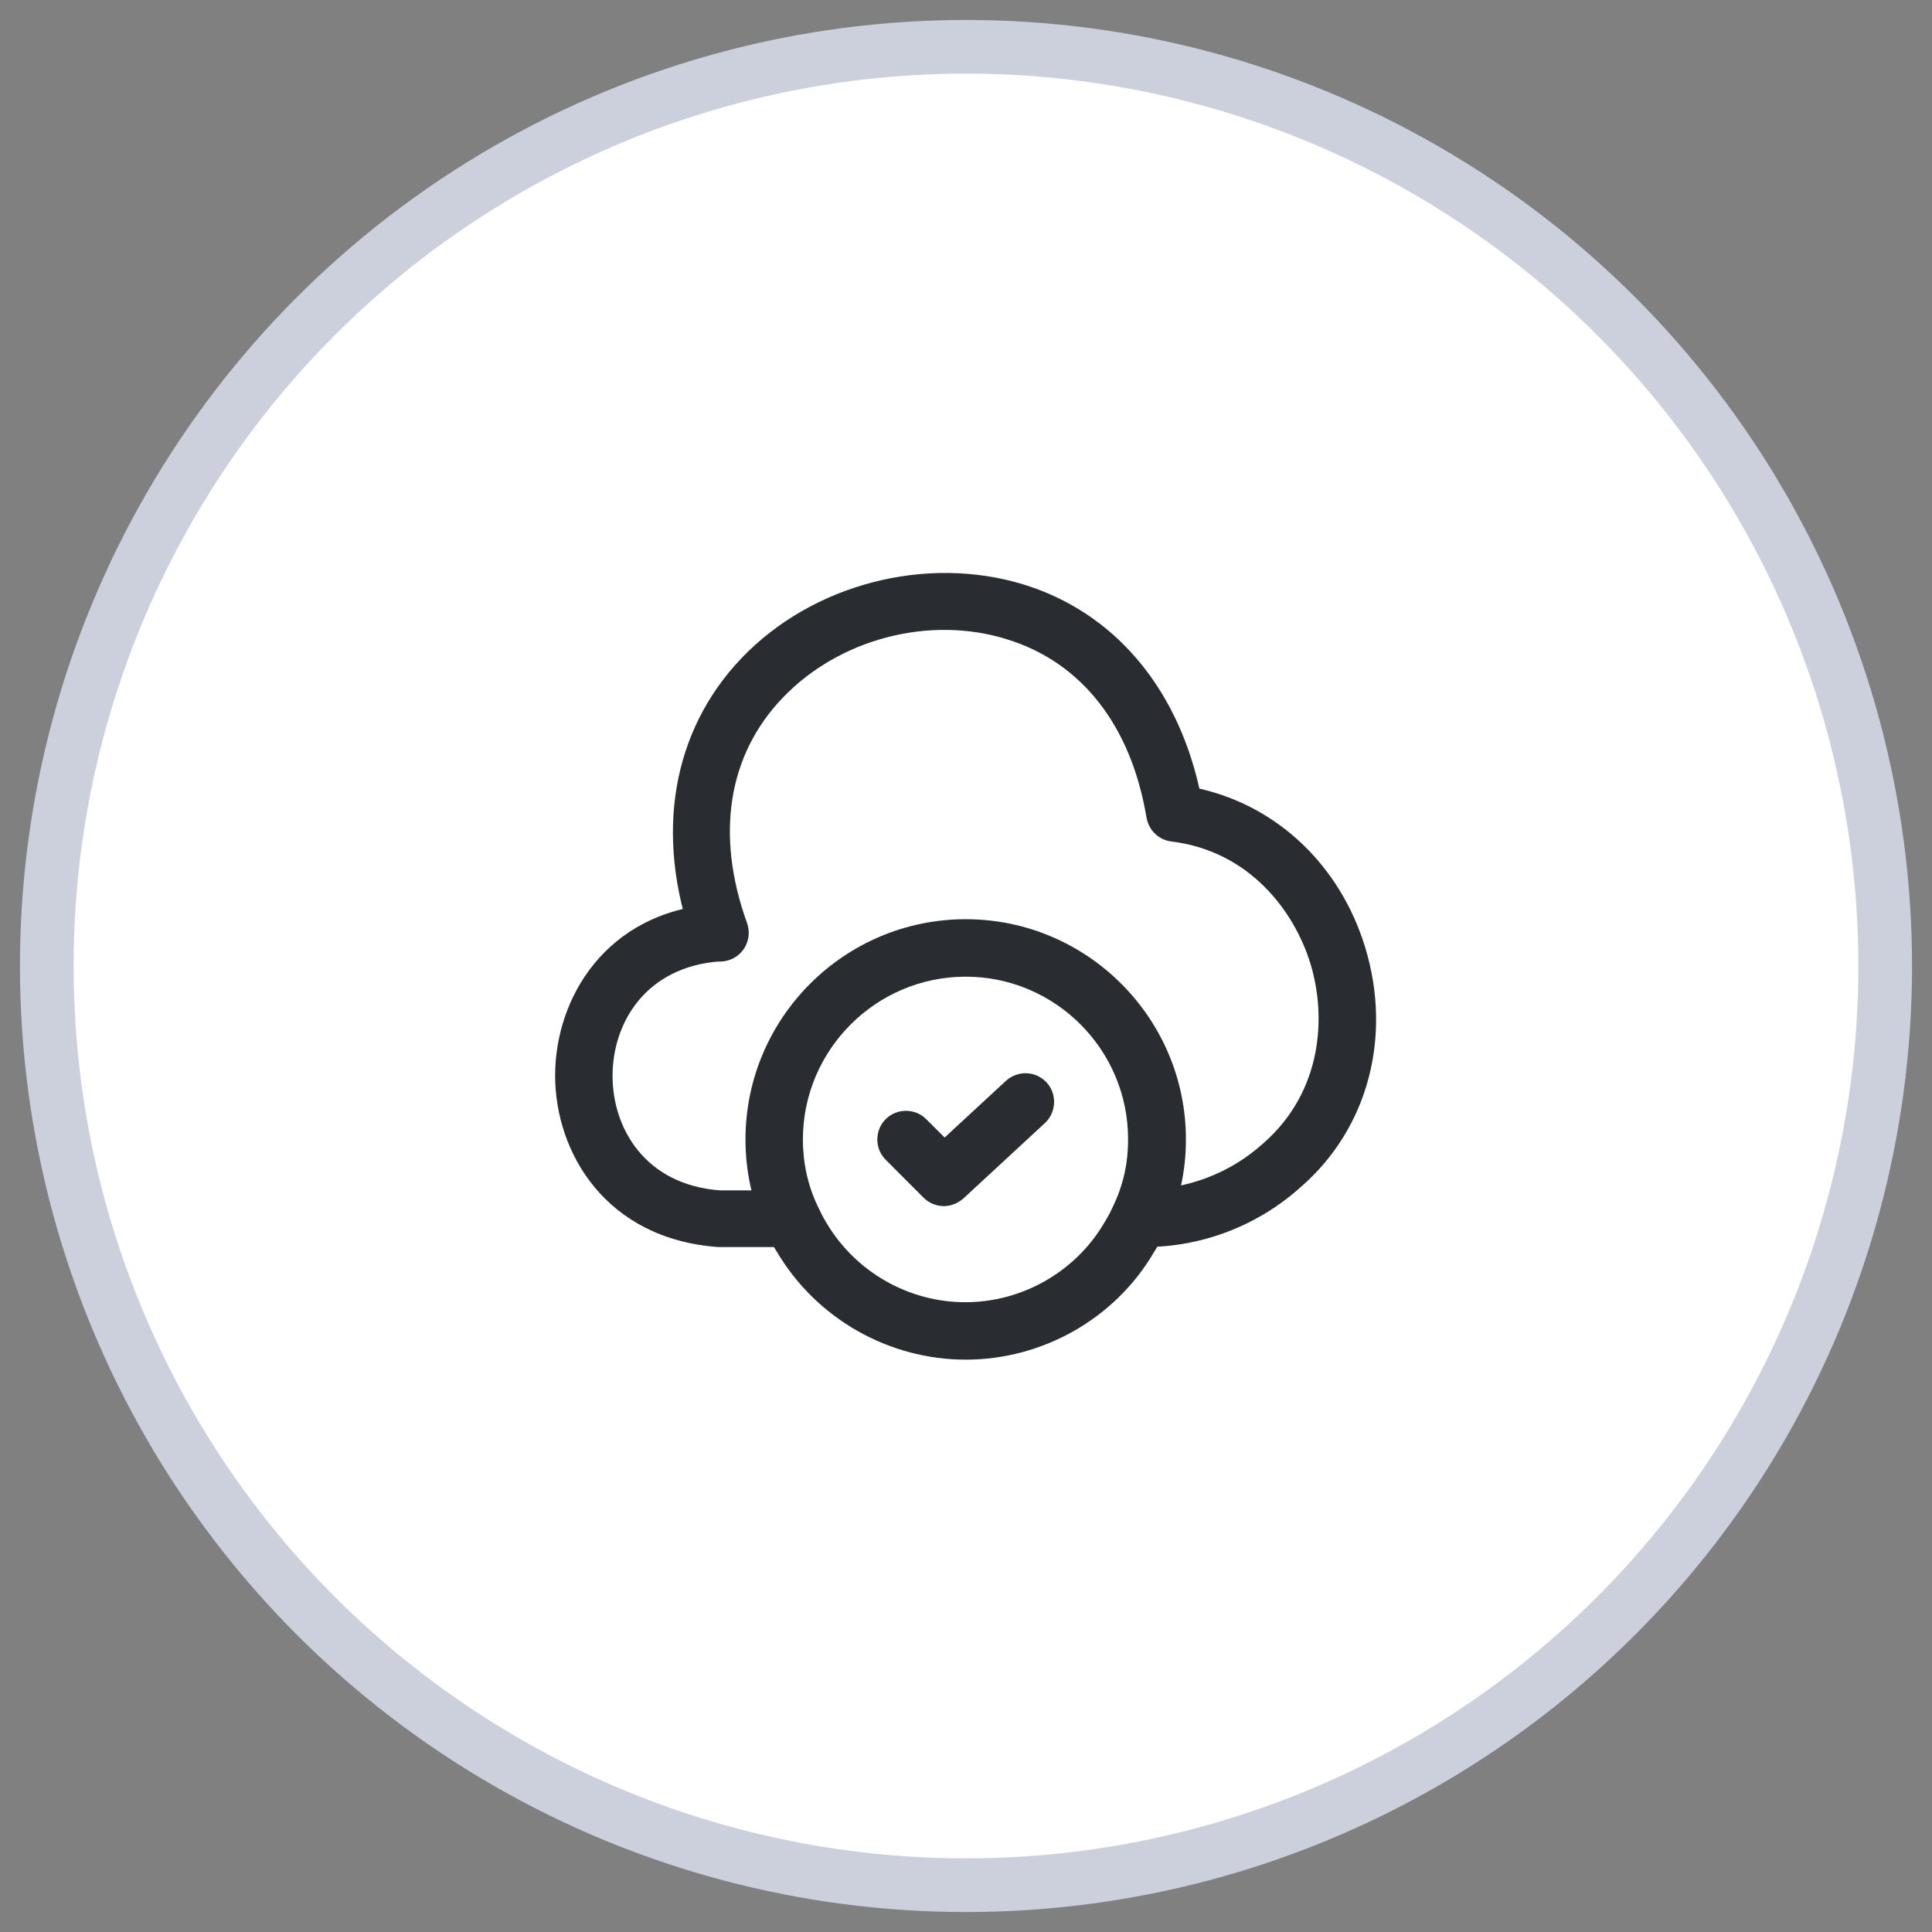<svg width="36" height="36" viewBox="0 0 36 36" fill="none" xmlns="http://www.w3.org/2000/svg">
<rect x="0" y="0" width="36" height="36" fill="#808080" stroke="none"/>
<circle cx="18" cy="18" r="17.128" fill="white" stroke="#CBD0DC" strokeWidth="0.745"/>
<path d="M14.754 23.237H13.384C11.286 23.087 10.344 21.474 10.344 20.04C10.344 18.605 11.286 16.985 13.348 16.843C13.641 16.814 13.898 17.043 13.919 17.342C13.941 17.635 13.719 17.892 13.42 17.913C12.035 18.013 11.414 19.055 11.414 20.047C11.414 21.039 12.035 22.081 13.42 22.181H14.754C15.047 22.181 15.289 22.424 15.289 22.716C15.289 23.009 15.047 23.237 14.754 23.237Z" fill="#292D32"/>
<path d="M21.328 23.237C21.314 23.237 21.307 23.237 21.292 23.237C21 23.237 20.729 22.994 20.729 22.702C20.729 22.395 20.957 22.167 21.257 22.167C22.134 22.167 22.919 21.86 23.533 21.31C24.646 20.34 24.718 18.941 24.418 17.956C24.118 16.978 23.283 15.858 21.828 15.68C21.592 15.651 21.407 15.473 21.364 15.237C21.078 13.524 20.158 12.34 18.759 11.911C17.317 11.462 15.633 11.904 14.584 13.003C13.563 14.067 13.328 15.558 13.92 17.2C14.02 17.478 13.877 17.785 13.599 17.885C13.321 17.985 13.014 17.842 12.914 17.564C12.193 15.551 12.521 13.624 13.813 12.268C15.133 10.884 17.253 10.334 19.073 10.891C20.743 11.405 21.92 12.782 22.349 14.695C23.804 15.023 24.975 16.129 25.439 17.656C25.945 19.319 25.489 21.032 24.24 22.117C23.448 22.83 22.413 23.237 21.328 23.237Z" fill="#292D32"/>
<path d="M17.994 25.335C16.56 25.335 15.218 24.572 14.483 23.337C14.405 23.216 14.326 23.073 14.262 22.916C14.019 22.409 13.891 21.831 13.891 21.232C13.891 18.97 15.732 17.128 17.994 17.128C20.256 17.128 22.098 18.97 22.098 21.232C22.098 21.838 21.969 22.409 21.712 22.938C21.655 23.073 21.577 23.216 21.491 23.352C20.77 24.572 19.429 25.335 17.994 25.335ZM17.994 18.199C16.324 18.199 14.961 19.562 14.961 21.232C14.961 21.674 15.054 22.088 15.232 22.466C15.289 22.588 15.339 22.688 15.396 22.78C15.939 23.701 16.931 24.265 17.987 24.265C19.043 24.265 20.035 23.701 20.57 22.795C20.635 22.688 20.692 22.588 20.735 22.488C20.927 22.095 21.02 21.681 21.02 21.239C21.027 19.562 19.664 18.199 17.994 18.199Z" fill="#292D32"/>
<path d="M17.588 22.474C17.452 22.474 17.317 22.424 17.209 22.317L16.503 21.61C16.296 21.403 16.296 21.061 16.503 20.854C16.71 20.647 17.052 20.647 17.259 20.854L17.602 21.196L18.744 20.14C18.965 19.94 19.3 19.954 19.5 20.168C19.7 20.383 19.686 20.725 19.472 20.925L17.952 22.331C17.845 22.424 17.716 22.474 17.588 22.474Z" fill="#292D32"/>
</svg>
